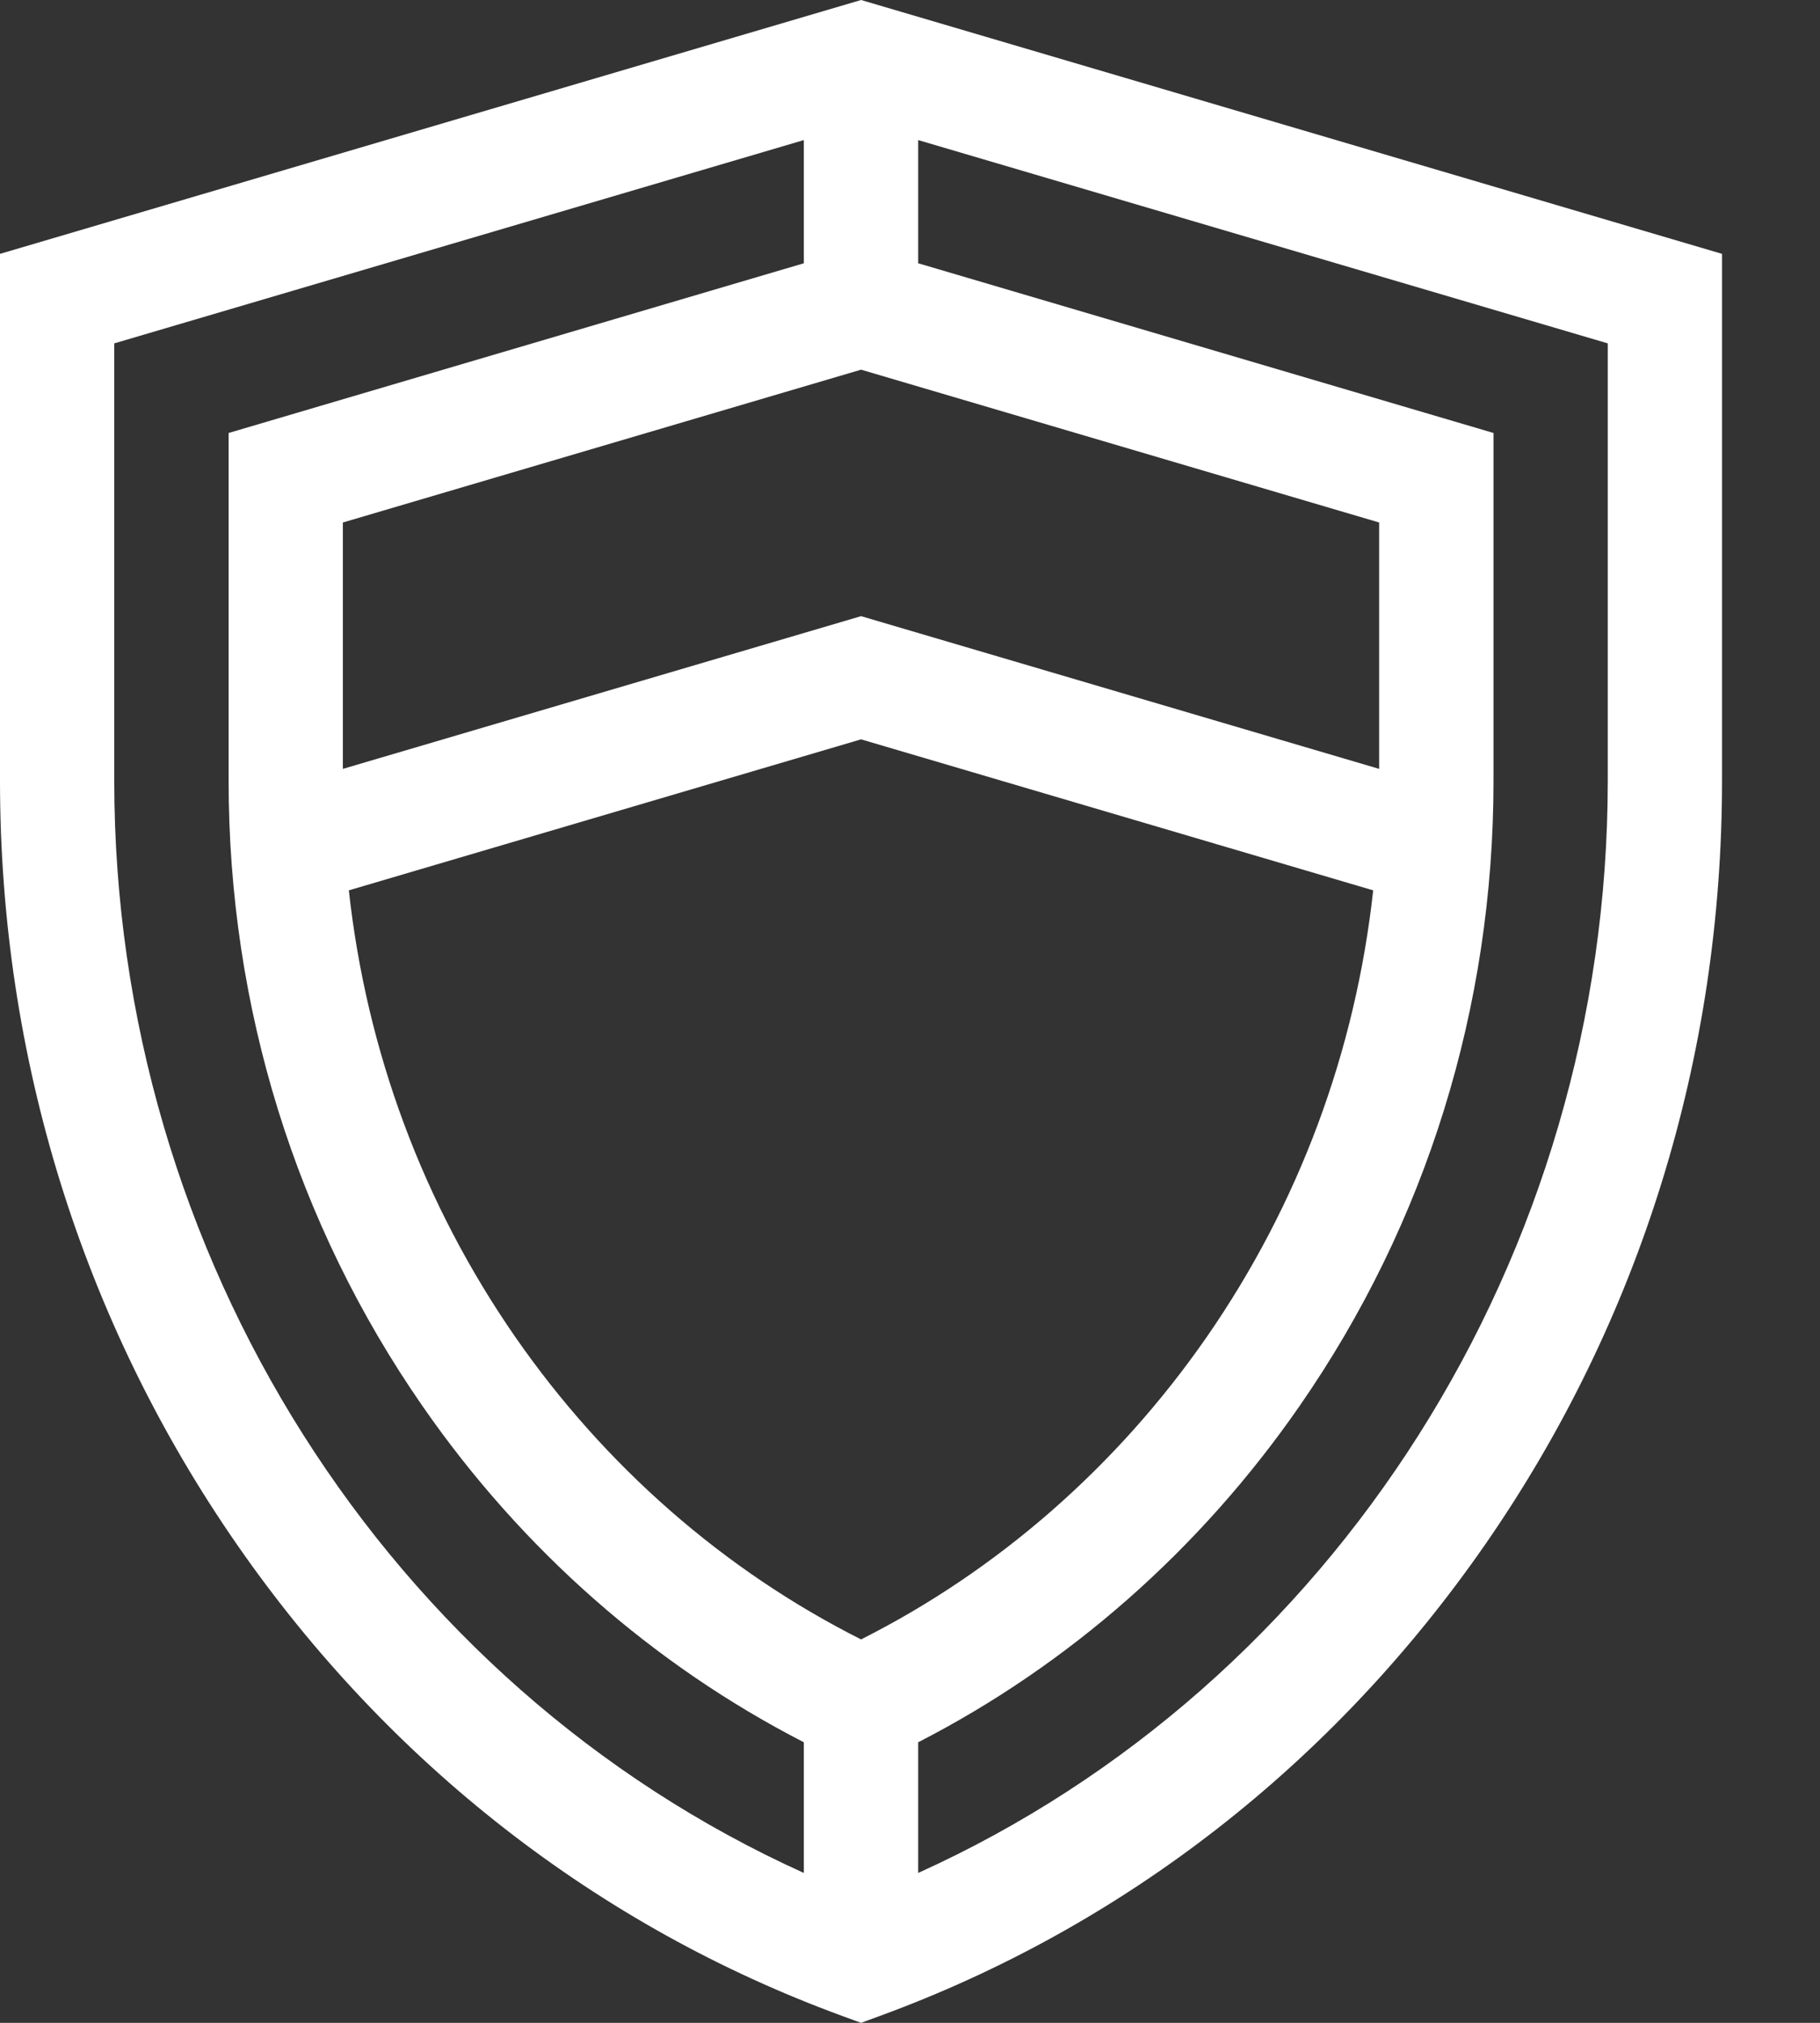 <svg width="18" height="20" viewBox="0 0 18 20" fill="none" xmlns="http://www.w3.org/2000/svg">
<rect x="0" y="0" width="18" height="20" fill="#333333" stroke="none"/>
<path d="M8.516 0L0 2.51V7.719C0 10.45 0.811 13.063 2.345 15.273C3.846 17.436 5.915 19.047 8.327 19.931L8.516 20L8.704 19.931C11.117 19.047 13.185 17.436 14.687 15.273C16.221 13.063 17.031 10.45 17.031 7.719V2.51L8.516 0ZM8.516 16.209C7.163 15.528 5.985 14.499 5.097 13.22C4.186 11.906 3.625 10.397 3.45 8.803L8.516 7.31L13.581 8.803C13.406 10.397 12.845 11.906 11.934 13.22C11.046 14.499 9.868 15.528 8.516 16.209ZM13.64 7.602L8.516 6.092L3.391 7.602V5.166L8.516 3.655L13.64 5.166V7.602ZM1.13 7.719V3.395L7.95 1.385V2.603L2.261 4.281V7.719C2.261 9.956 2.924 12.095 4.18 13.904C5.161 15.319 6.46 16.461 7.95 17.226V18.518C3.84 16.66 1.13 12.421 1.13 7.719ZM15.901 7.719C15.901 12.421 13.191 16.66 9.081 18.518V17.226C10.572 16.461 11.87 15.319 12.851 13.904C14.107 12.095 14.771 9.956 14.771 7.719V4.281L9.081 2.603V1.385L15.901 3.395V7.719Z" fill="white"/>
</svg>
